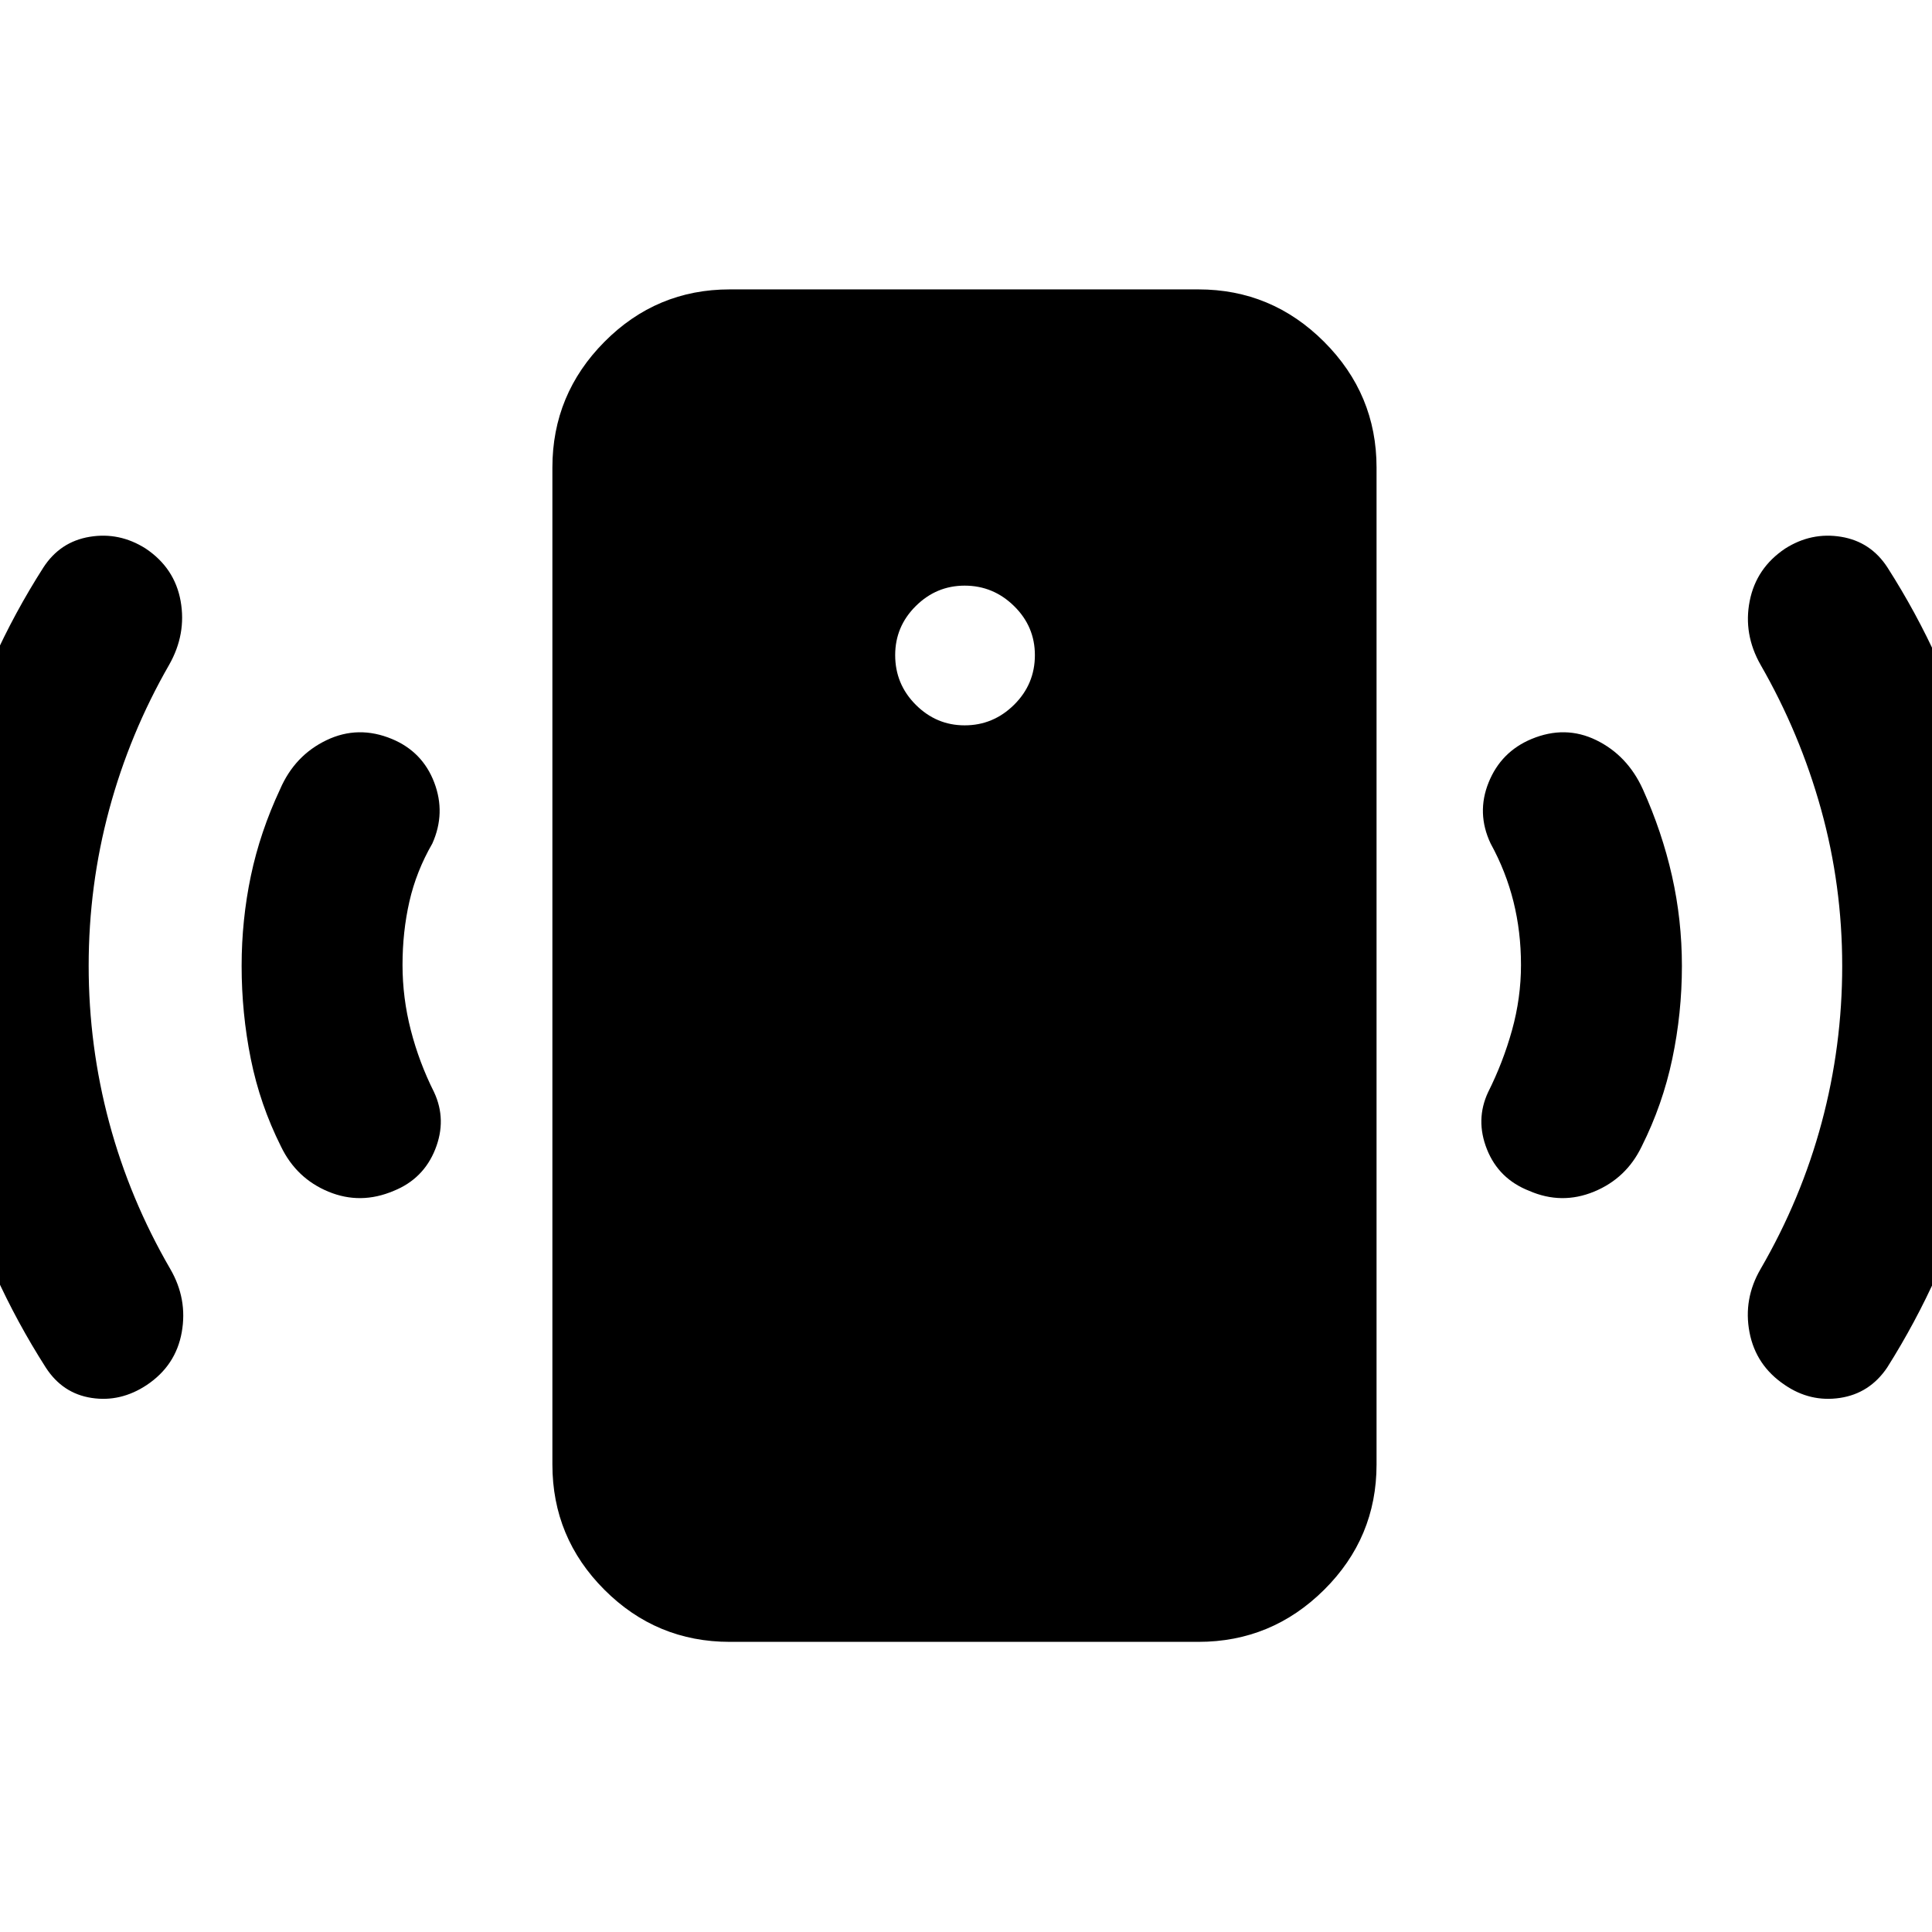 <svg xmlns="http://www.w3.org/2000/svg" height="40" viewBox="0 -960 960 960" width="40"><path d="M479.33-599.58q14.22 0 24.56-10.22 10.34-10.23 10.34-24.68 0-14.22-10.34-24.37T479.33-669q-14.07 0-24.29 10.15-10.23 10.15-10.23 24.37 0 14.45 10.23 24.68 10.22 10.22 24.29 10.22Zm276.44 119.01q0-16.43-3.74-31.44-3.74-15-11.36-28.87-7.13-15.12-.97-30.35 6.16-15.23 21.27-21.55 16.78-6.99 32.23.57 15.45 7.56 23.1 24.34 9.57 21.23 14.5 43.1t4.93 44.77q0 23.46-4.79 46.17-4.78 22.7-15.2 43.5-7.65 15.88-23.72 22.47-16.06 6.59-32.14-.4-15.16-5.94-21.01-20.63-5.86-14.69.57-28.43 7.43-14.81 11.88-30.81 4.45-16 4.45-32.44Zm159.61.47q0-39.89-10.49-77.7-10.5-37.82-30.06-71.85-8.66-15.26-5.42-31.69 3.23-16.43 17.63-26.08 13.03-8.28 27.79-5.85 14.77 2.43 23.08 15.31 28.64 44.83 42.94 94.94 14.3 50.11 14.3 103.02 0 53.1-14.58 103.9-14.58 50.8-42.84 95.62-8.7 12.89-23.46 15.1-14.76 2.21-27.41-6.44-14.41-9.66-17.55-26.2-3.14-16.54 5.52-31.43 20.13-34.69 30.34-72.73 10.21-38.04 10.21-77.92ZM362.62-144.17q-36.42 0-62.28-25.87-25.86-25.86-25.86-62.28v-495.36q0-36.42 25.86-62.47 25.86-26.05 62.28-26.05h232.86q36.42 0 62.47 26.05Q684-764.1 684-727.68v495.36q0 36.42-26.05 62.28-26.05 25.87-62.47 25.87H362.62Zm-162.61-336.4q0 16.44 4.12 32.44 4.12 16 11.55 30.81 6.42 13.74.57 28.43-5.86 14.69-20.64 20.63-16.45 6.99-32.4.4t-23.6-22.47q-10.42-20.8-14.99-43.5-4.56-22.71-4.56-46.17 0-22.9 4.59-44.77 4.6-21.87 14.54-43.1 7.27-16.78 23.06-24.34 15.78-7.56 32.56-.57 15.12 6.32 20.94 21.55 5.83 15.23-.92 30.35-8 13.87-11.41 28.87-3.41 15.01-3.41 31.44Zm-155.95.47q0 39.88 10.21 77.92t30.34 72.73q8.65 14.89 5.7 31.43t-17.35 26.2q-13.03 8.65-27.46 6.44-14.43-2.21-22.75-15.1-28.64-44.82-43.31-95.62-14.67-50.8-14.67-103.9 0-52.91 14.05-103.02 14.06-50.11 42.7-94.94 8.32-12.88 23.08-15.31 14.76-2.43 27.79 5.85 14.41 9.65 17.36 26.08 2.94 16.43-5.71 31.69-19.56 34.03-29.77 71.85-10.21 37.81-10.21 77.7Z"/></svg>